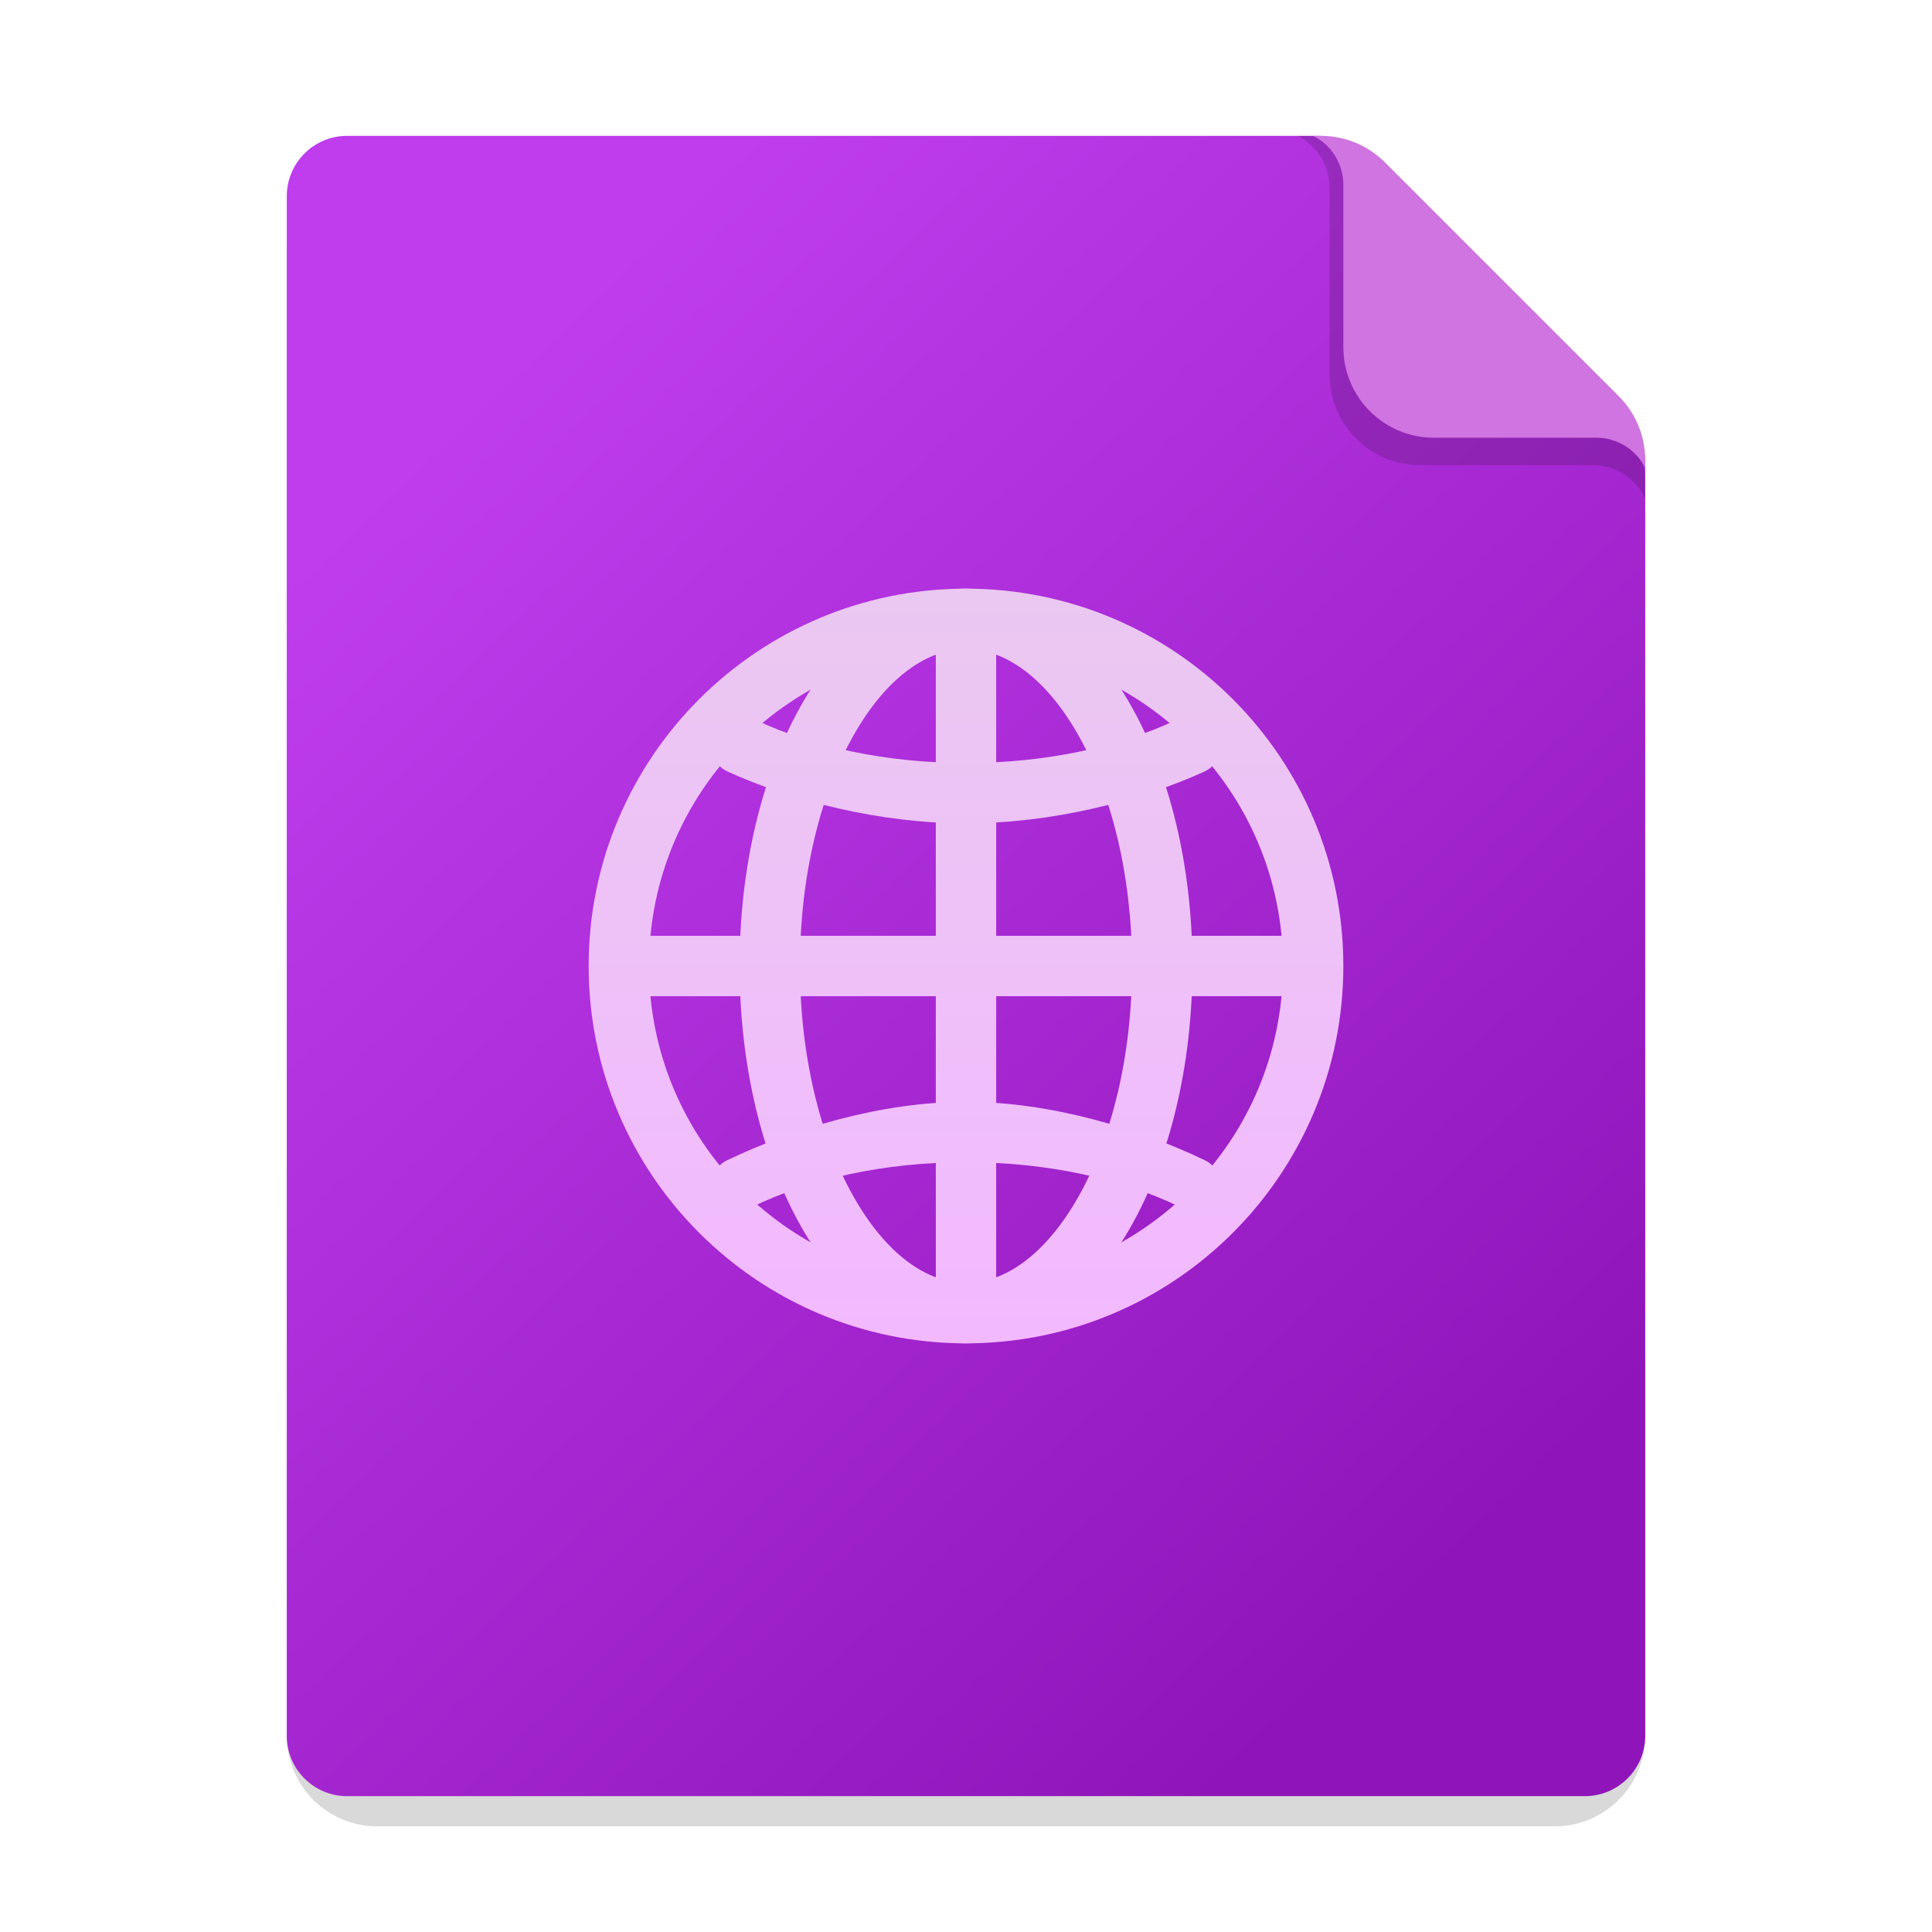 <svg width="128" height="128" viewBox="0 0 128 128" fill="none" xmlns="http://www.w3.org/2000/svg">
<g clip-path="url(#clip0_3311_588)">
<path d="M19 17C19 13.686 21.686 11 25 11L86.515 11C88.106 11 89.632 11.632 90.757 12.757L107.243 29.243C108.368 30.368 109 31.894 109 33.485V115C109 118.314 106.314 121 103 121H25C21.686 121 19 118.314 19 115V17Z" fill="black" fill-opacity="0.15"/>
<path d="M19 13C19 10.791 20.791 9 23 9L87.343 9C88.404 9 89.421 9.421 90.172 10.172L107.828 27.828C108.579 28.579 109 29.596 109 30.657V115C109 117.209 107.209 119 105 119H23C20.791 119 19 117.209 19 115V13Z" fill="url(#paint0_linear_3311_588)"/>
<path d="M86 9H86.576C88.212 9 89.776 9.668 90.908 10.849L107.332 27.987C108.402 29.104 109 30.591 109 32.138V33C108.361 31.667 107.014 30.818 105.535 30.818H94.091C90.777 30.818 88.091 28.132 88.091 24.818V12.449C88.091 11 87.285 9.67 86 9Z" fill="black" fill-opacity="0.15"/>
<path d="M87 9H87.515C89.106 9 90.632 9.632 91.757 10.757L107.243 26.243C108.368 27.368 109 28.894 109 30.485V31C108.387 29.774 107.134 29 105.764 29H95C91.686 29 89 26.314 89 23V12.236C89 10.866 88.226 9.613 87 9Z" fill="#CF74E0"/>
<path fill-rule="evenodd" clip-rule="evenodd" d="M64 85C75.598 85 85 75.598 85 64C85 52.402 75.598 43 64 43C52.402 43 43 52.402 43 64C43 75.598 52.402 85 64 85ZM64 89C77.807 89 89 77.807 89 64C89 50.193 77.807 39 64 39C50.193 39 39 50.193 39 64C39 77.807 50.193 89 64 89Z" fill="url(#paint1_linear_3311_588)"/>
<path fill-rule="evenodd" clip-rule="evenodd" d="M56.549 48.721C54.395 52.531 53 57.929 53 64C53 70.071 54.395 75.469 56.549 79.279C58.737 83.15 61.449 85 64 85C66.551 85 69.263 83.15 71.451 79.279C73.605 75.469 75 70.071 75 64C75 57.929 73.605 52.531 71.451 48.721C69.263 44.85 66.551 43 64 43C61.449 43 58.737 44.85 56.549 48.721ZM53.066 46.752C55.584 42.299 59.372 39 64 39C68.628 39 72.416 42.299 74.933 46.752C77.485 51.267 79 57.369 79 64C79 70.631 77.485 76.733 74.933 81.248C72.416 85.701 68.628 89 64 89C59.372 89 55.584 85.701 53.066 81.248C50.515 76.733 49 70.631 49 64C49 57.369 50.515 51.267 53.066 46.752Z" fill="url(#paint2_linear_3311_588)"/>
<path d="M86 62C87.105 62 88 62.895 88 64V64C88 65.105 87.105 66 86 66L42 66C40.895 66 40 65.105 40 64V64C40 62.895 40.895 62 42 62L86 62Z" fill="url(#paint3_linear_3311_588)"/>
<path d="M80.233 79.655C79.666 80.187 78.822 80.282 78.122 79.942C74.412 78.137 69.48 77 64 77C58.52 77 53.588 78.137 49.878 79.942C49.178 80.282 48.334 80.187 47.767 79.655V79.655C46.891 78.835 47.064 77.402 48.147 76.883C52.535 74.778 58.349 73 64 73C69.651 73 75.465 74.778 79.853 76.883C80.936 77.402 81.109 78.835 80.233 79.655V79.655Z" fill="url(#paint4_linear_3311_588)"/>
<path d="M47.66 48.169C48.28 47.486 49.288 47.33 50.123 47.724C53.804 49.461 58.639 50.549 64 50.549C69.361 50.549 74.196 49.461 77.877 47.724C78.712 47.33 79.72 47.486 80.34 48.169V48.169C81.191 49.108 80.949 50.592 79.797 51.116C75.415 53.111 69.627 54.549 64 54.549C58.373 54.549 52.585 53.111 48.203 51.116C47.05 50.592 46.809 49.108 47.66 48.169V48.169Z" fill="url(#paint5_linear_3311_588)"/>
<path d="M62 42C62 40.895 62.895 40 64 40V40C65.105 40 66 40.895 66 42V86C66 87.105 65.105 88 64 88V88C62.895 88 62 87.105 62 86V42Z" fill="url(#paint6_linear_3311_588)"/>
</g>
<defs>
<linearGradient id="paint0_linear_3311_588" x1="49" y1="9" x2="119.108" y2="81.84" gradientUnits="userSpaceOnUse">
<stop stop-color="#BF3DED"/>
<stop offset="1" stop-color="#8F15BA"/>
</linearGradient>
<linearGradient id="paint1_linear_3311_588" x1="64" y1="39" x2="64" y2="89" gradientUnits="userSpaceOnUse">
<stop stop-color="#EAC8F1"/>
<stop offset="1" stop-color="#F3B9FF"/>
</linearGradient>
<linearGradient id="paint2_linear_3311_588" x1="64" y1="39" x2="64" y2="89" gradientUnits="userSpaceOnUse">
<stop stop-color="#EAC8F1"/>
<stop offset="1" stop-color="#F3B9FF"/>
</linearGradient>
<linearGradient id="paint3_linear_3311_588" x1="64" y1="39" x2="64" y2="89" gradientUnits="userSpaceOnUse">
<stop stop-color="#EAC8F1"/>
<stop offset="1" stop-color="#F3B9FF"/>
</linearGradient>
<linearGradient id="paint4_linear_3311_588" x1="64" y1="39" x2="64" y2="89" gradientUnits="userSpaceOnUse">
<stop stop-color="#EAC8F1"/>
<stop offset="1" stop-color="#F3B9FF"/>
</linearGradient>
<linearGradient id="paint5_linear_3311_588" x1="64" y1="39" x2="64" y2="89" gradientUnits="userSpaceOnUse">
<stop stop-color="#EAC8F1"/>
<stop offset="1" stop-color="#F3B9FF"/>
</linearGradient>
<linearGradient id="paint6_linear_3311_588" x1="64" y1="39" x2="64" y2="89" gradientUnits="userSpaceOnUse">
<stop stop-color="#EAC8F1"/>
<stop offset="1" stop-color="#F3B9FF"/>
</linearGradient>
<clipPath id="clip0_3311_588">
<rect width="128" height="128" fill="white"/>
</clipPath>
</defs>
</svg>
